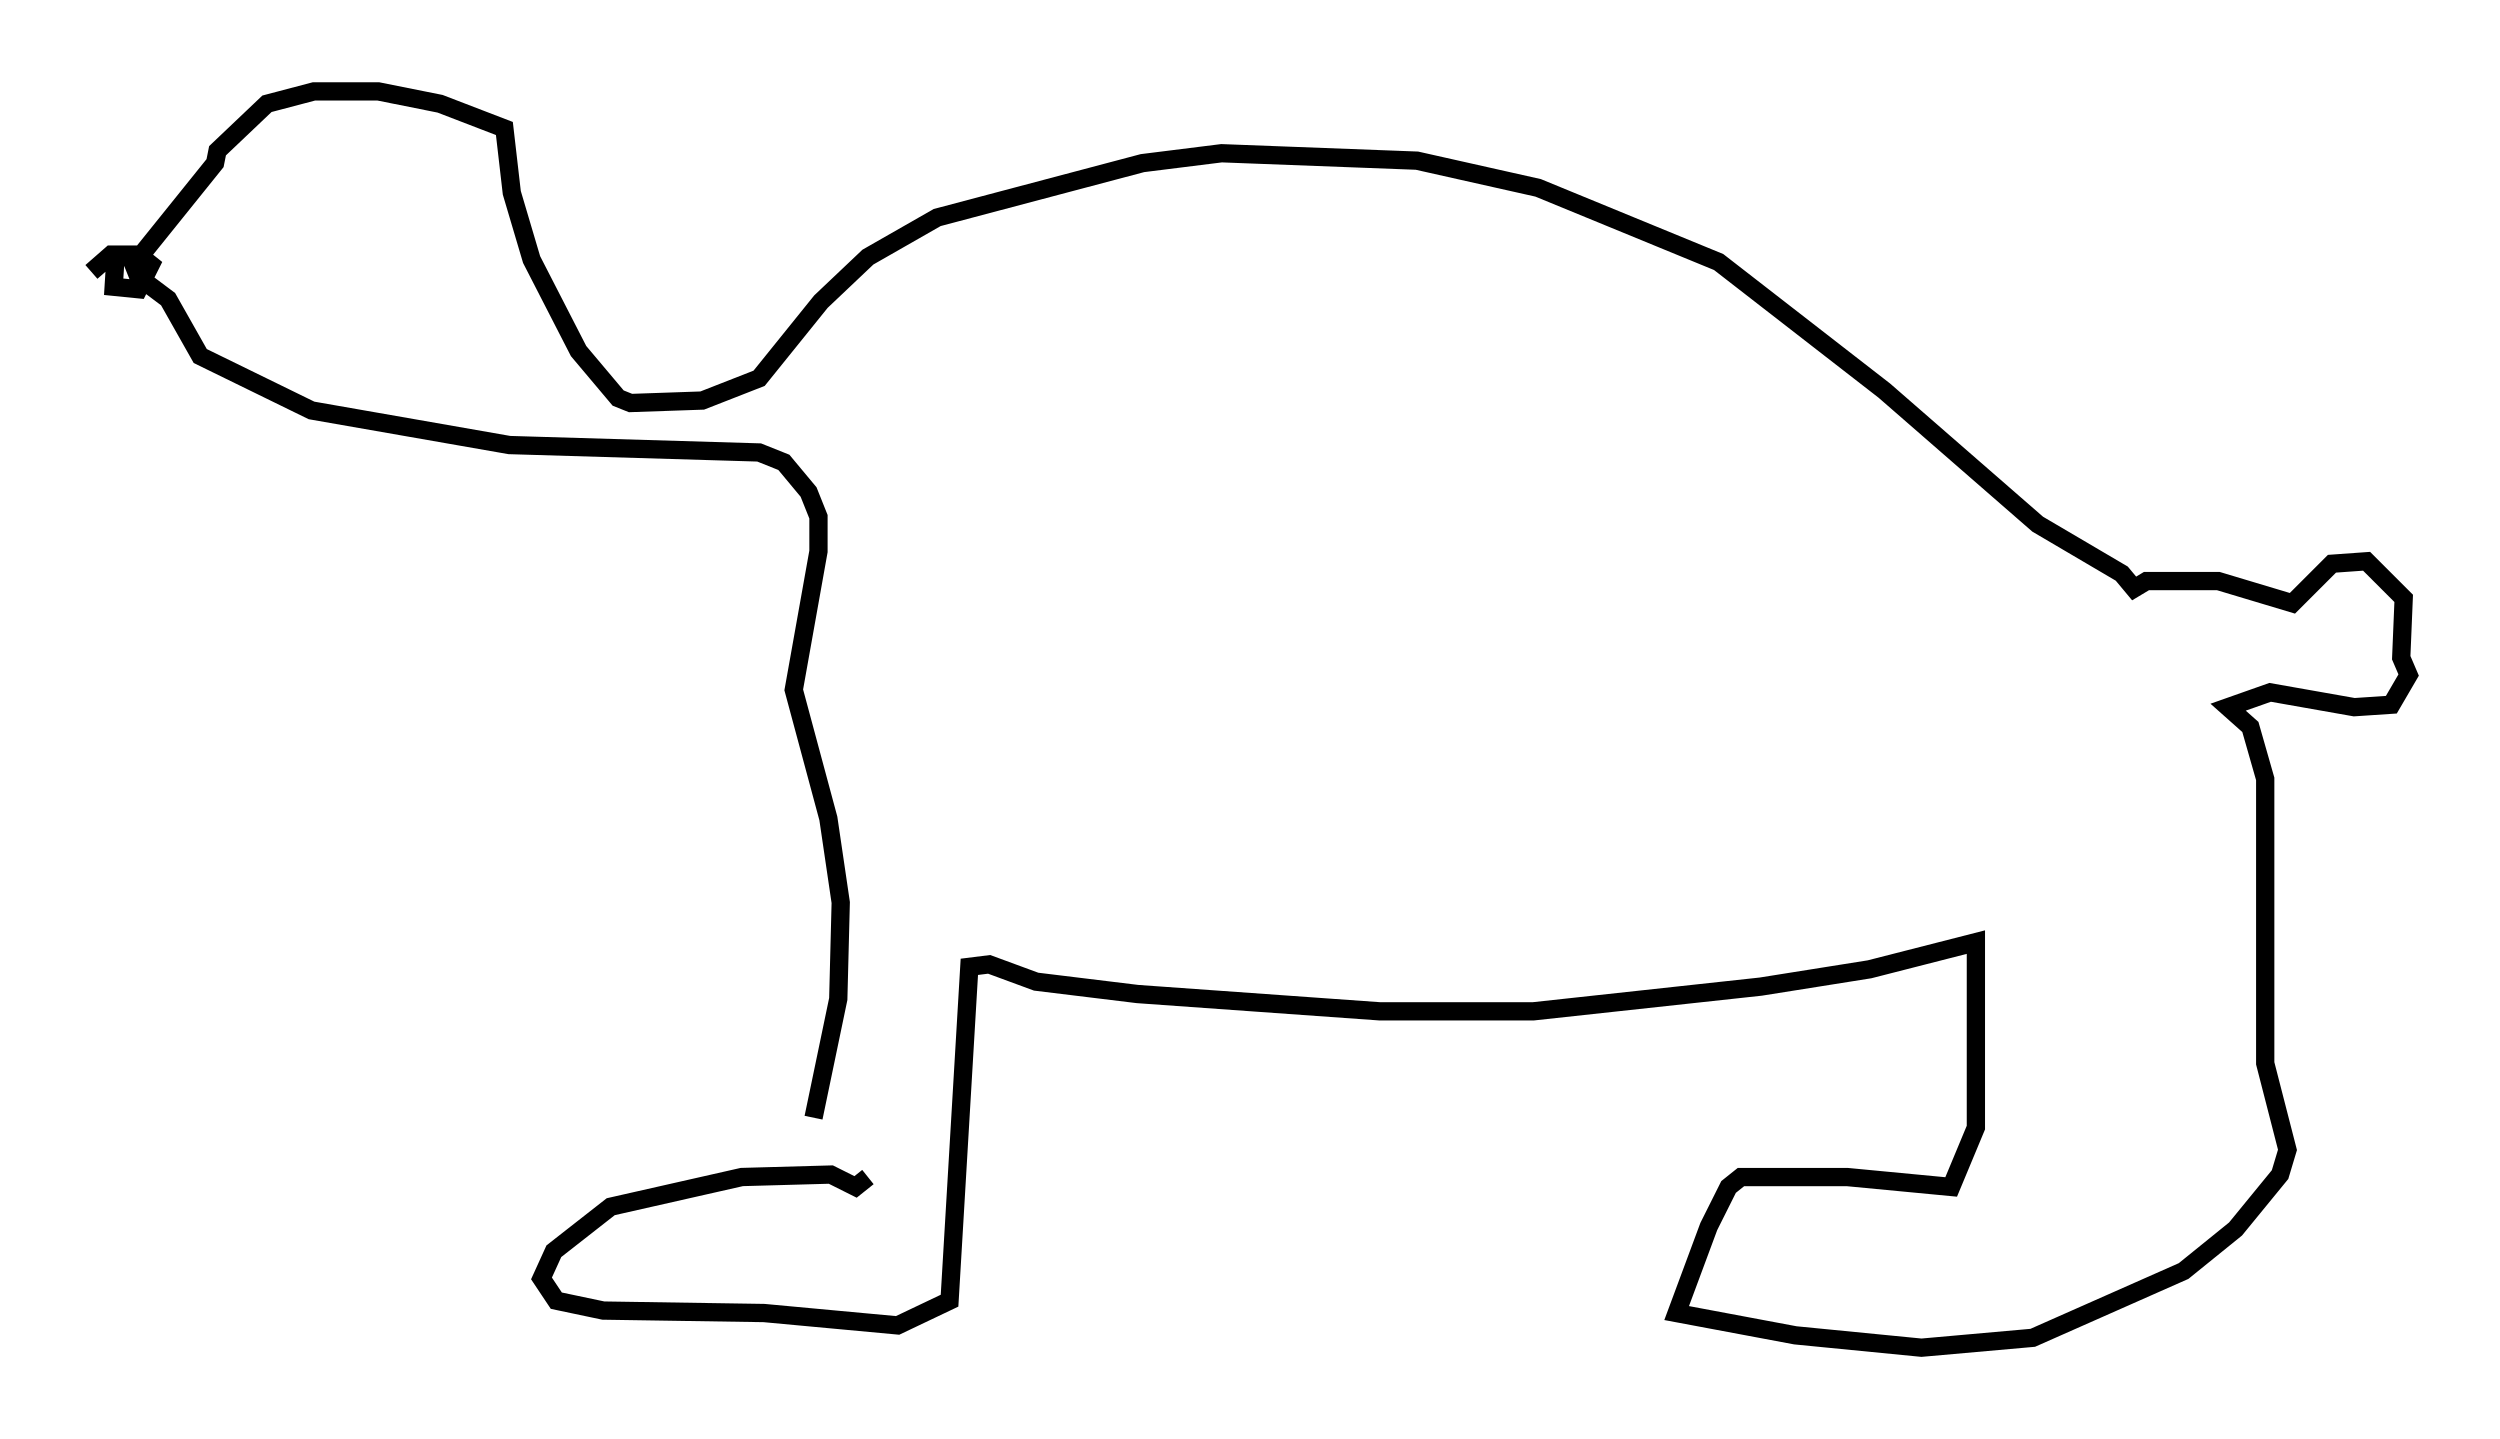 <?xml version="1.0" encoding="utf-8" ?>
<svg baseProfile="full" height="78.741" version="1.1" width="136.792" xmlns="http://www.w3.org/2000/svg" xmlns:ev="http://www.w3.org/2001/xml-events" xmlns:xlink="http://www.w3.org/1999/xlink"><defs /><rect fill="white" height="78.741" width="136.792" x="0" y="0" /><path d="M47.219, 55.608 m0.271, 8.796 l-0.677, 0.541 -1.353, -0.677 l-4.871, 0.135 -7.172, 1.624 l-3.112, 2.436 -0.677, 1.488 l0.812, 1.218 2.571, 0.541 l8.796, 0.135 7.307, 0.677 l2.842, -1.353 1.083, -18.268 l1.083, -0.135 2.571, 0.947 l5.548, 0.677 13.261, 0.947 l8.39, 0.0 12.449, -1.353 l5.954, -0.947 5.819, -1.488 l0.0, 10.149 -1.353, 3.248 l-5.683, -0.541 -5.819, 0.0 l-0.677, 0.541 -1.083, 2.165 l-1.759, 4.736 6.495, 1.218 l6.901, 0.677 6.089, -0.541 l8.254, -3.654 2.842, -2.3 l2.436, -2.977 0.406, -1.353 l-1.218, -4.736 0.0, -15.561 l-0.812, -2.842 -1.218, -1.083 l2.3, -0.812 4.601, 0.812 l2.03, -0.135 0.947, -1.624 l-0.406, -0.947 0.135, -3.248 l-2.03, -2.03 -1.894, 0.135 l-2.165, 2.165 -4.059, -1.218 l-3.924, 0.0 -0.677, 0.406 l-0.677, -0.812 -4.601, -2.706 l-8.39, -7.307 -9.066, -7.036 l-9.878, -4.059 -6.631, -1.488 l-10.69, -0.406 -4.33, 0.541 l-11.231, 2.977 -3.789, 2.165 l-2.571, 2.436 -3.383, 4.195 l-3.112, 1.218 -3.924, 0.135 l-0.677, -0.271 -2.165, -2.571 l-2.571, -5.007 -1.083, -3.654 l-0.406, -3.518 -3.518, -1.353 l-3.383, -0.677 -3.518, 0.0 l-2.571, 0.677 -2.706, 2.571 l-0.135, 0.677 -4.465, 5.548 l0.271, 0.677 1.624, 1.218 l1.759, 3.112 6.089, 2.977 l10.825, 1.894 13.667, 0.406 l1.353, 0.541 1.353, 1.624 l0.541, 1.353 0.0, 1.894 l-1.353, 7.578 1.894, 7.036 l0.677, 4.601 -0.135, 5.277 l-1.353, 6.495 m-38.159, -47.631 l-0.135, 2.165 1.353, 0.135 l0.677, -1.353 -0.677, -0.541 l-1.488, 0.0 -1.083, 0.947 " fill="none" stroke="black" stroke-width="1" /></svg>